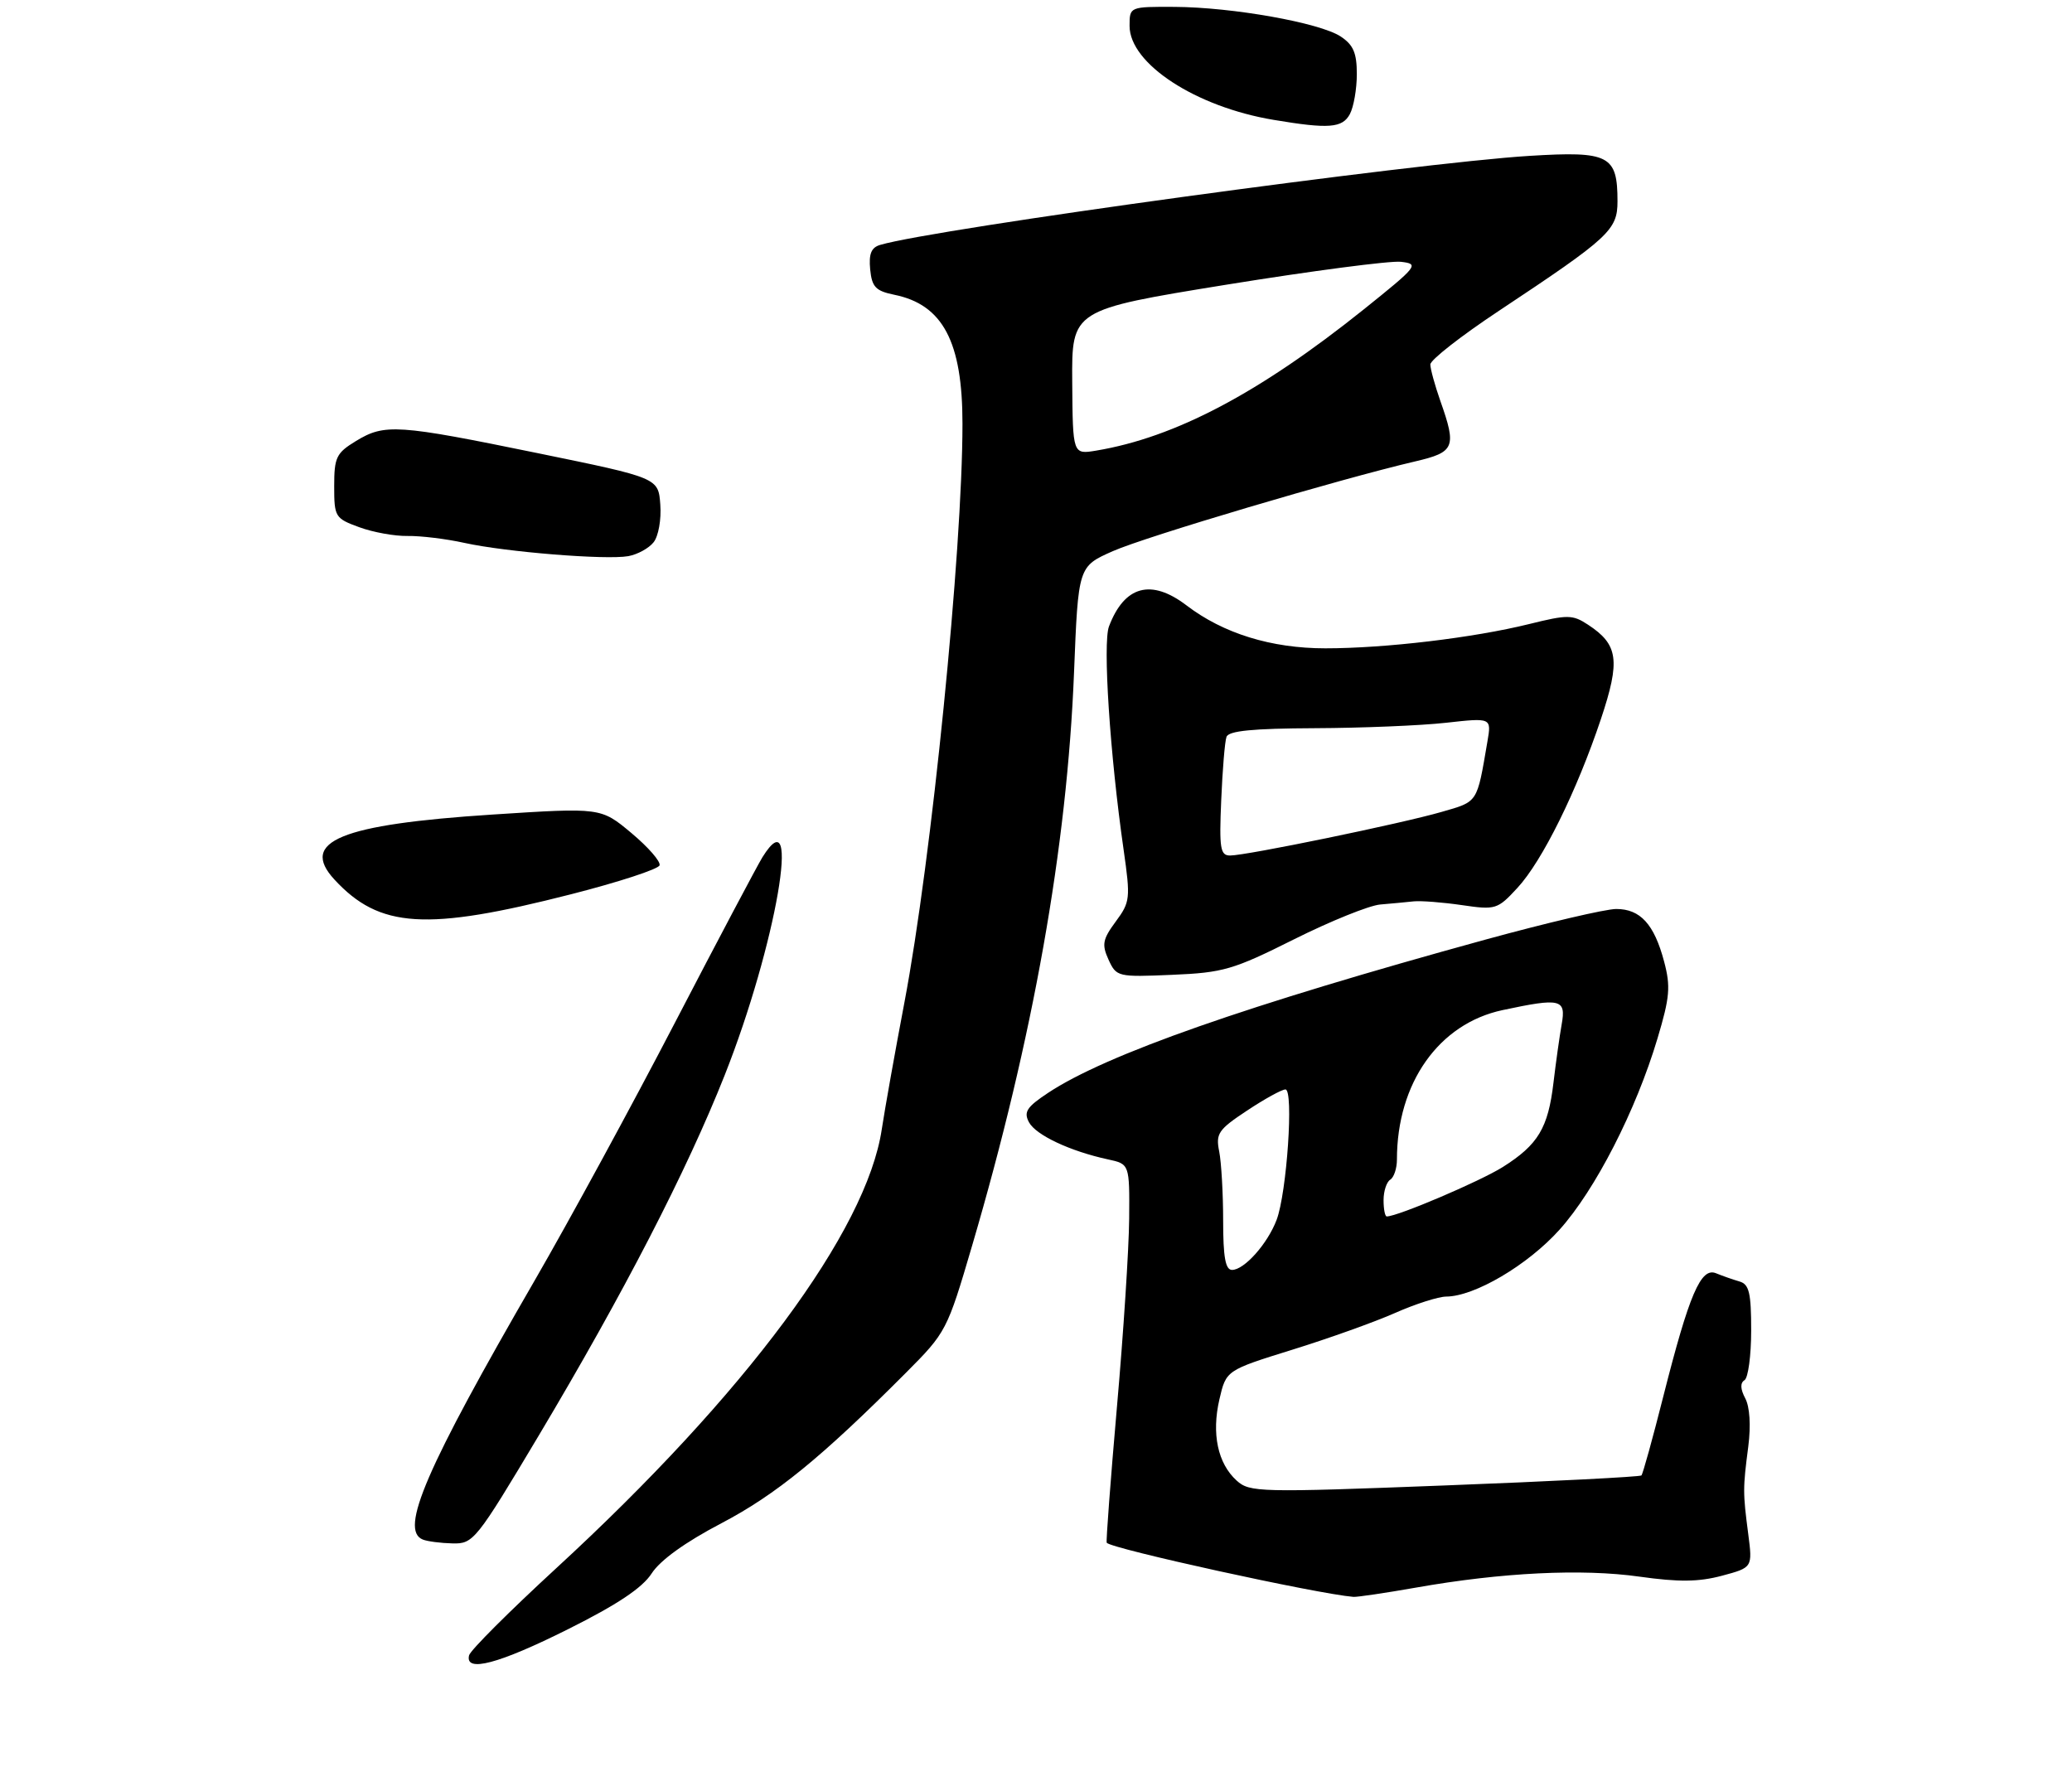 <?xml version="1.0" encoding="UTF-8" standalone="no"?>
<!DOCTYPE svg PUBLIC "-//W3C//DTD SVG 1.1//EN" "http://www.w3.org/Graphics/SVG/1.1/DTD/svg11.dtd" >
<svg xmlns="http://www.w3.org/2000/svg" xmlns:xlink="http://www.w3.org/1999/xlink" version="1.1" viewBox="0 0 310 268">
 <g >
 <path fill="currentColor"
d=" M 85.00 243.75 C 92.36 240.07 96.10 237.58 97.50 235.41 C 98.78 233.43 102.53 230.73 107.92 227.91 C 116.08 223.63 122.88 218.09 135.55 205.38 C 141.56 199.35 141.71 199.07 145.43 186.41 C 154.57 155.32 159.65 126.75 160.69 100.62 C 161.32 84.75 161.32 84.75 166.50 82.46 C 171.42 80.28 200.48 71.66 211.75 69.03 C 217.65 67.65 217.95 66.93 215.50 60.00 C 214.68 57.66 214.00 55.20 214.00 54.53 C 214.00 53.85 218.61 50.25 224.25 46.51 C 240.80 35.53 242.00 34.42 242.00 30.11 C 242.00 23.23 240.76 22.59 228.85 23.32 C 211.82 24.36 139.82 34.23 131.69 36.64 C 130.35 37.03 129.97 37.98 130.19 40.30 C 130.45 42.94 131.01 43.53 133.79 44.10 C 141.06 45.57 144.00 51.13 144.00 63.39 C 144.00 82.50 139.38 128.57 135.31 150.00 C 133.90 157.43 132.38 165.95 131.93 168.93 C 129.66 184.17 111.56 208.57 83.19 234.66 C 76.21 241.08 70.35 246.93 70.18 247.67 C 69.54 250.29 74.59 248.96 85.00 243.75 Z  M 211.86 237.53 C 224.71 235.26 236.71 234.68 245.27 235.89 C 251.18 236.72 254.12 236.69 257.62 235.76 C 262.21 234.53 262.21 234.53 261.56 229.51 C 260.75 223.30 260.75 222.70 261.57 216.40 C 261.97 213.27 261.79 210.48 261.11 209.21 C 260.38 207.83 260.34 206.91 261.00 206.50 C 261.55 206.16 262.00 202.81 262.00 199.06 C 262.00 193.42 261.70 192.15 260.25 191.73 C 259.29 191.45 257.71 190.90 256.74 190.50 C 254.47 189.57 252.73 193.63 248.85 208.94 C 247.26 215.23 245.79 220.54 245.58 220.75 C 245.37 220.96 232.12 221.64 216.13 222.25 C 188.37 223.32 186.97 223.28 185.02 221.52 C 182.19 218.95 181.25 214.52 182.44 209.37 C 183.45 205.02 183.45 205.02 193.35 201.94 C 198.80 200.25 205.73 197.77 208.75 196.43 C 211.77 195.09 215.21 194.00 216.37 193.99 C 220.61 193.97 228.57 189.28 233.32 183.99 C 238.67 178.04 244.77 166.14 247.99 155.35 C 249.83 149.20 249.97 147.60 248.97 143.85 C 247.49 138.27 245.41 136.00 241.81 136.00 C 240.22 136.00 231.40 138.07 222.21 140.59 C 186.50 150.40 165.50 157.76 156.81 163.51 C 153.61 165.63 153.13 166.37 153.95 167.91 C 154.98 169.83 160.11 172.24 165.75 173.46 C 169.00 174.16 169.00 174.16 168.94 182.33 C 168.90 186.82 168.08 199.50 167.11 210.50 C 166.15 221.50 165.46 230.64 165.58 230.82 C 166.20 231.71 197.10 238.48 202.50 238.92 C 203.05 238.96 207.26 238.34 211.86 237.53 Z  M 80.60 214.79 C 93.32 193.46 102.75 175.19 108.43 160.85 C 116.09 141.50 120.05 118.69 114.08 128.24 C 113.32 129.47 107.42 140.61 100.99 152.99 C 94.56 165.37 85.13 182.70 80.04 191.50 C 63.72 219.71 59.74 228.92 63.25 230.34 C 63.94 230.62 65.95 230.88 67.71 230.92 C 70.82 231.00 71.24 230.47 80.60 214.79 Z  M 193.60 140.54 C 199.04 137.82 204.85 135.47 206.50 135.33 C 208.15 135.19 210.40 134.98 211.50 134.86 C 212.60 134.75 215.85 135.00 218.72 135.42 C 223.77 136.16 224.05 136.07 227.03 132.84 C 230.75 128.82 235.91 118.37 239.52 107.58 C 242.45 98.80 242.13 96.44 237.58 93.46 C 235.28 91.95 234.55 91.94 228.78 93.37 C 220.44 95.43 207.25 97.00 198.29 97.00 C 190.20 97.00 183.02 94.78 177.51 90.57 C 172.23 86.55 168.23 87.63 165.92 93.72 C 164.97 96.21 166.06 112.90 168.11 127.15 C 169.15 134.43 169.09 134.96 166.93 137.88 C 164.97 140.54 164.82 141.31 165.85 143.58 C 167.03 146.15 167.21 146.20 175.37 145.85 C 183.01 145.53 184.51 145.09 193.60 140.54 Z  M 85.42 133.80 C 92.53 131.99 98.49 130.04 98.68 129.47 C 98.87 128.90 96.97 126.73 94.46 124.63 C 89.90 120.82 89.90 120.82 73.70 121.87 C 50.92 123.35 44.77 125.88 50.03 131.59 C 56.77 138.90 63.75 139.34 85.42 133.80 Z  M 97.79 81.13 C 98.51 80.23 98.96 77.71 98.79 75.50 C 98.50 71.50 98.50 71.50 80.50 67.81 C 59.43 63.49 57.56 63.36 53.25 65.99 C 50.31 67.78 50.00 68.43 50.00 72.74 C 50.00 77.34 50.13 77.56 53.75 78.88 C 55.81 79.64 59.08 80.23 61.00 80.19 C 62.92 80.16 66.75 80.62 69.50 81.23 C 75.74 82.60 90.66 83.80 94.00 83.21 C 95.38 82.96 97.08 82.03 97.79 81.13 Z  M 201.96 17.07 C 202.53 16.00 203.00 13.31 203.00 11.09 C 203.00 7.91 202.48 6.71 200.57 5.45 C 197.43 3.40 184.41 1.08 175.75 1.03 C 169.00 1.00 169.00 1.00 169.00 3.88 C 169.00 9.53 178.90 15.99 190.53 17.93 C 198.81 19.32 200.84 19.16 201.96 17.07 Z  M 160.42 57.17 C 160.34 46.35 160.34 46.35 183.51 42.59 C 196.25 40.53 207.99 38.99 209.59 39.17 C 212.38 39.49 212.15 39.78 204.00 46.32 C 188.42 58.80 175.82 65.45 164.00 67.42 C 160.50 68.00 160.50 68.00 160.42 57.17 Z  M 183.00 182.62 C 183.00 178.57 182.73 173.91 182.41 172.28 C 181.87 169.60 182.27 169.01 186.58 166.16 C 189.20 164.42 191.78 163.00 192.32 163.00 C 193.58 163.00 192.53 178.46 191.00 182.51 C 189.64 186.10 186.16 190.00 184.33 190.00 C 183.34 190.00 183.00 188.08 183.00 182.62 Z  M 207.00 179.56 C 207.00 178.22 207.45 176.84 208.00 176.50 C 208.55 176.16 209.00 174.81 209.00 173.49 C 209.00 162.04 215.27 153.16 224.80 151.13 C 233.51 149.27 234.32 149.47 233.65 153.25 C 233.33 155.04 232.78 158.97 232.42 162.00 C 231.62 168.77 230.12 171.27 224.85 174.60 C 221.43 176.75 209.12 182.00 207.48 182.00 C 207.21 182.00 207.00 180.90 207.00 179.56 Z  M 182.71 119.75 C 182.90 115.21 183.25 110.94 183.50 110.25 C 183.82 109.34 187.43 108.99 196.72 108.95 C 203.75 108.92 212.57 108.56 216.33 108.14 C 223.15 107.38 223.15 107.38 222.54 110.94 C 220.95 120.24 221.18 119.89 215.67 121.48 C 209.59 123.24 186.48 128.00 184.04 128.00 C 182.57 128.00 182.40 126.95 182.71 119.75 Z "/>
</g>
</svg>